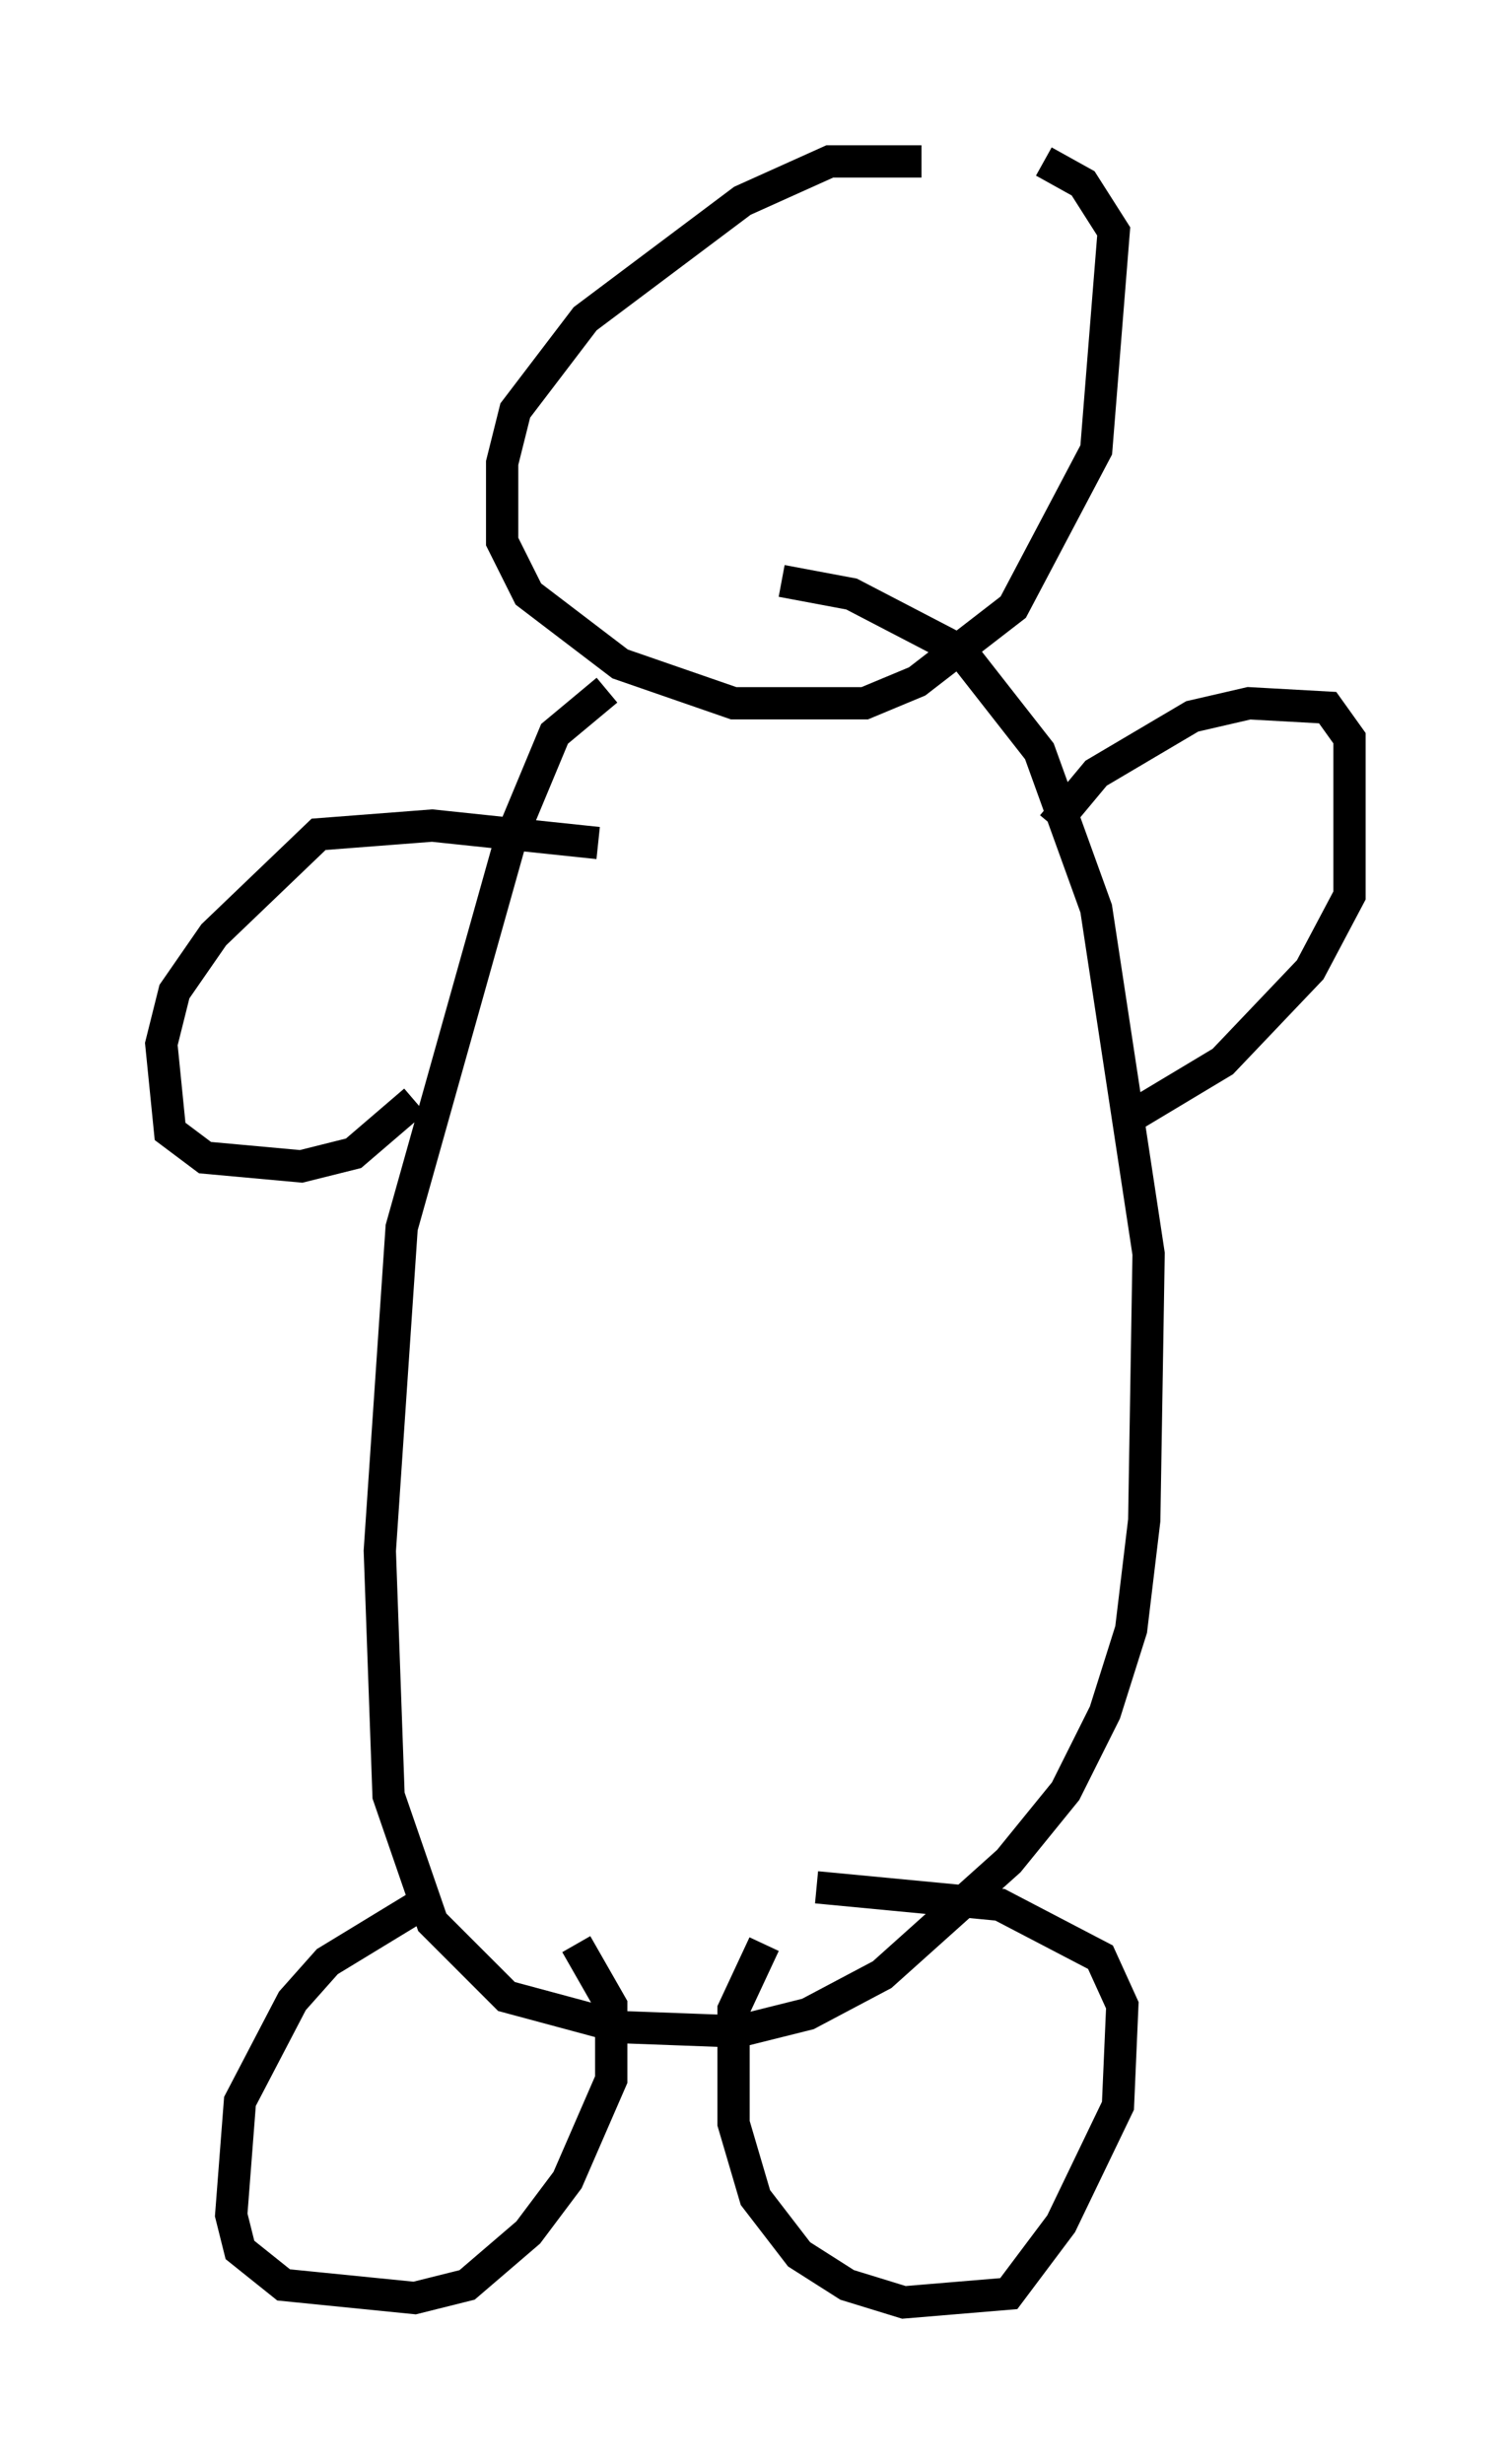 <?xml version="1.0" encoding="utf-8" ?>
<svg baseProfile="full" height="76.305" version="1.1" width="46.806" xmlns="http://www.w3.org/2000/svg" xmlns:ev="http://www.w3.org/2001/xml-events" xmlns:xlink="http://www.w3.org/1999/xlink"><defs /><rect fill="white" height="76.305" width="46.806" x="0" y="0" /><path d="M28.68, 6.624 m-0.135, -1.624 l-2.842, 0.0 -2.706, 1.218 l-4.871, 3.654 -2.165, 2.842 l-0.406, 1.624 0.0, 2.436 l0.812, 1.624 2.842, 2.165 l3.518, 1.218 4.059, 0.0 l1.624, -0.677 2.977, -2.3 l2.571, -4.871 0.541, -6.766 l-0.947, -1.488 -1.218, -0.677 m-13.532, 16.373 l-1.624, 1.353 -1.353, 3.248 l-3.383, 12.043 -0.677, 10.013 l0.271, 7.578 1.353, 3.924 l2.3, 2.3 3.518, 0.947 l3.654, 0.135 2.165, -0.541 l2.3, -1.218 3.924, -3.518 l1.759, -2.165 1.218, -2.436 l0.812, -2.571 0.406, -3.383 l0.135, -8.254 -1.624, -10.69 l-1.759, -4.871 -2.436, -3.112 l-3.383, -1.759 -2.165, -0.406 m-10.961, 40.866 l-3.112, 1.894 -1.083, 1.218 l-1.624, 3.112 -0.271, 3.518 l0.271, 1.083 1.353, 1.083 l4.059, 0.406 1.624, -0.406 l1.894, -1.624 1.218, -1.624 l1.353, -3.112 0.0, -2.3 l-1.083, -1.894 m5.819, 0.0 l-0.947, 2.03 0.0, 3.518 l0.677, 2.3 1.353, 1.759 l1.488, 0.947 1.759, 0.541 l3.248, -0.271 1.624, -2.165 l1.759, -3.654 0.135, -3.112 l-0.677, -1.488 -3.112, -1.624 l-5.683, -0.541 m7.307, -32.882 l1.353, -1.624 2.977, -1.759 l1.759, -0.406 2.436, 0.135 l0.677, 0.947 0.0, 4.871 l-1.218, 2.3 -2.706, 2.842 l-2.706, 1.624 m-16.644, -8.39 l-5.142, -0.541 -3.518, 0.271 l-3.248, 3.112 -1.218, 1.759 l-0.406, 1.624 0.271, 2.706 l1.083, 0.812 2.977, 0.271 l1.624, -0.406 1.894, -1.624 " fill="none" stroke="black" stroke-width="1" /></svg>